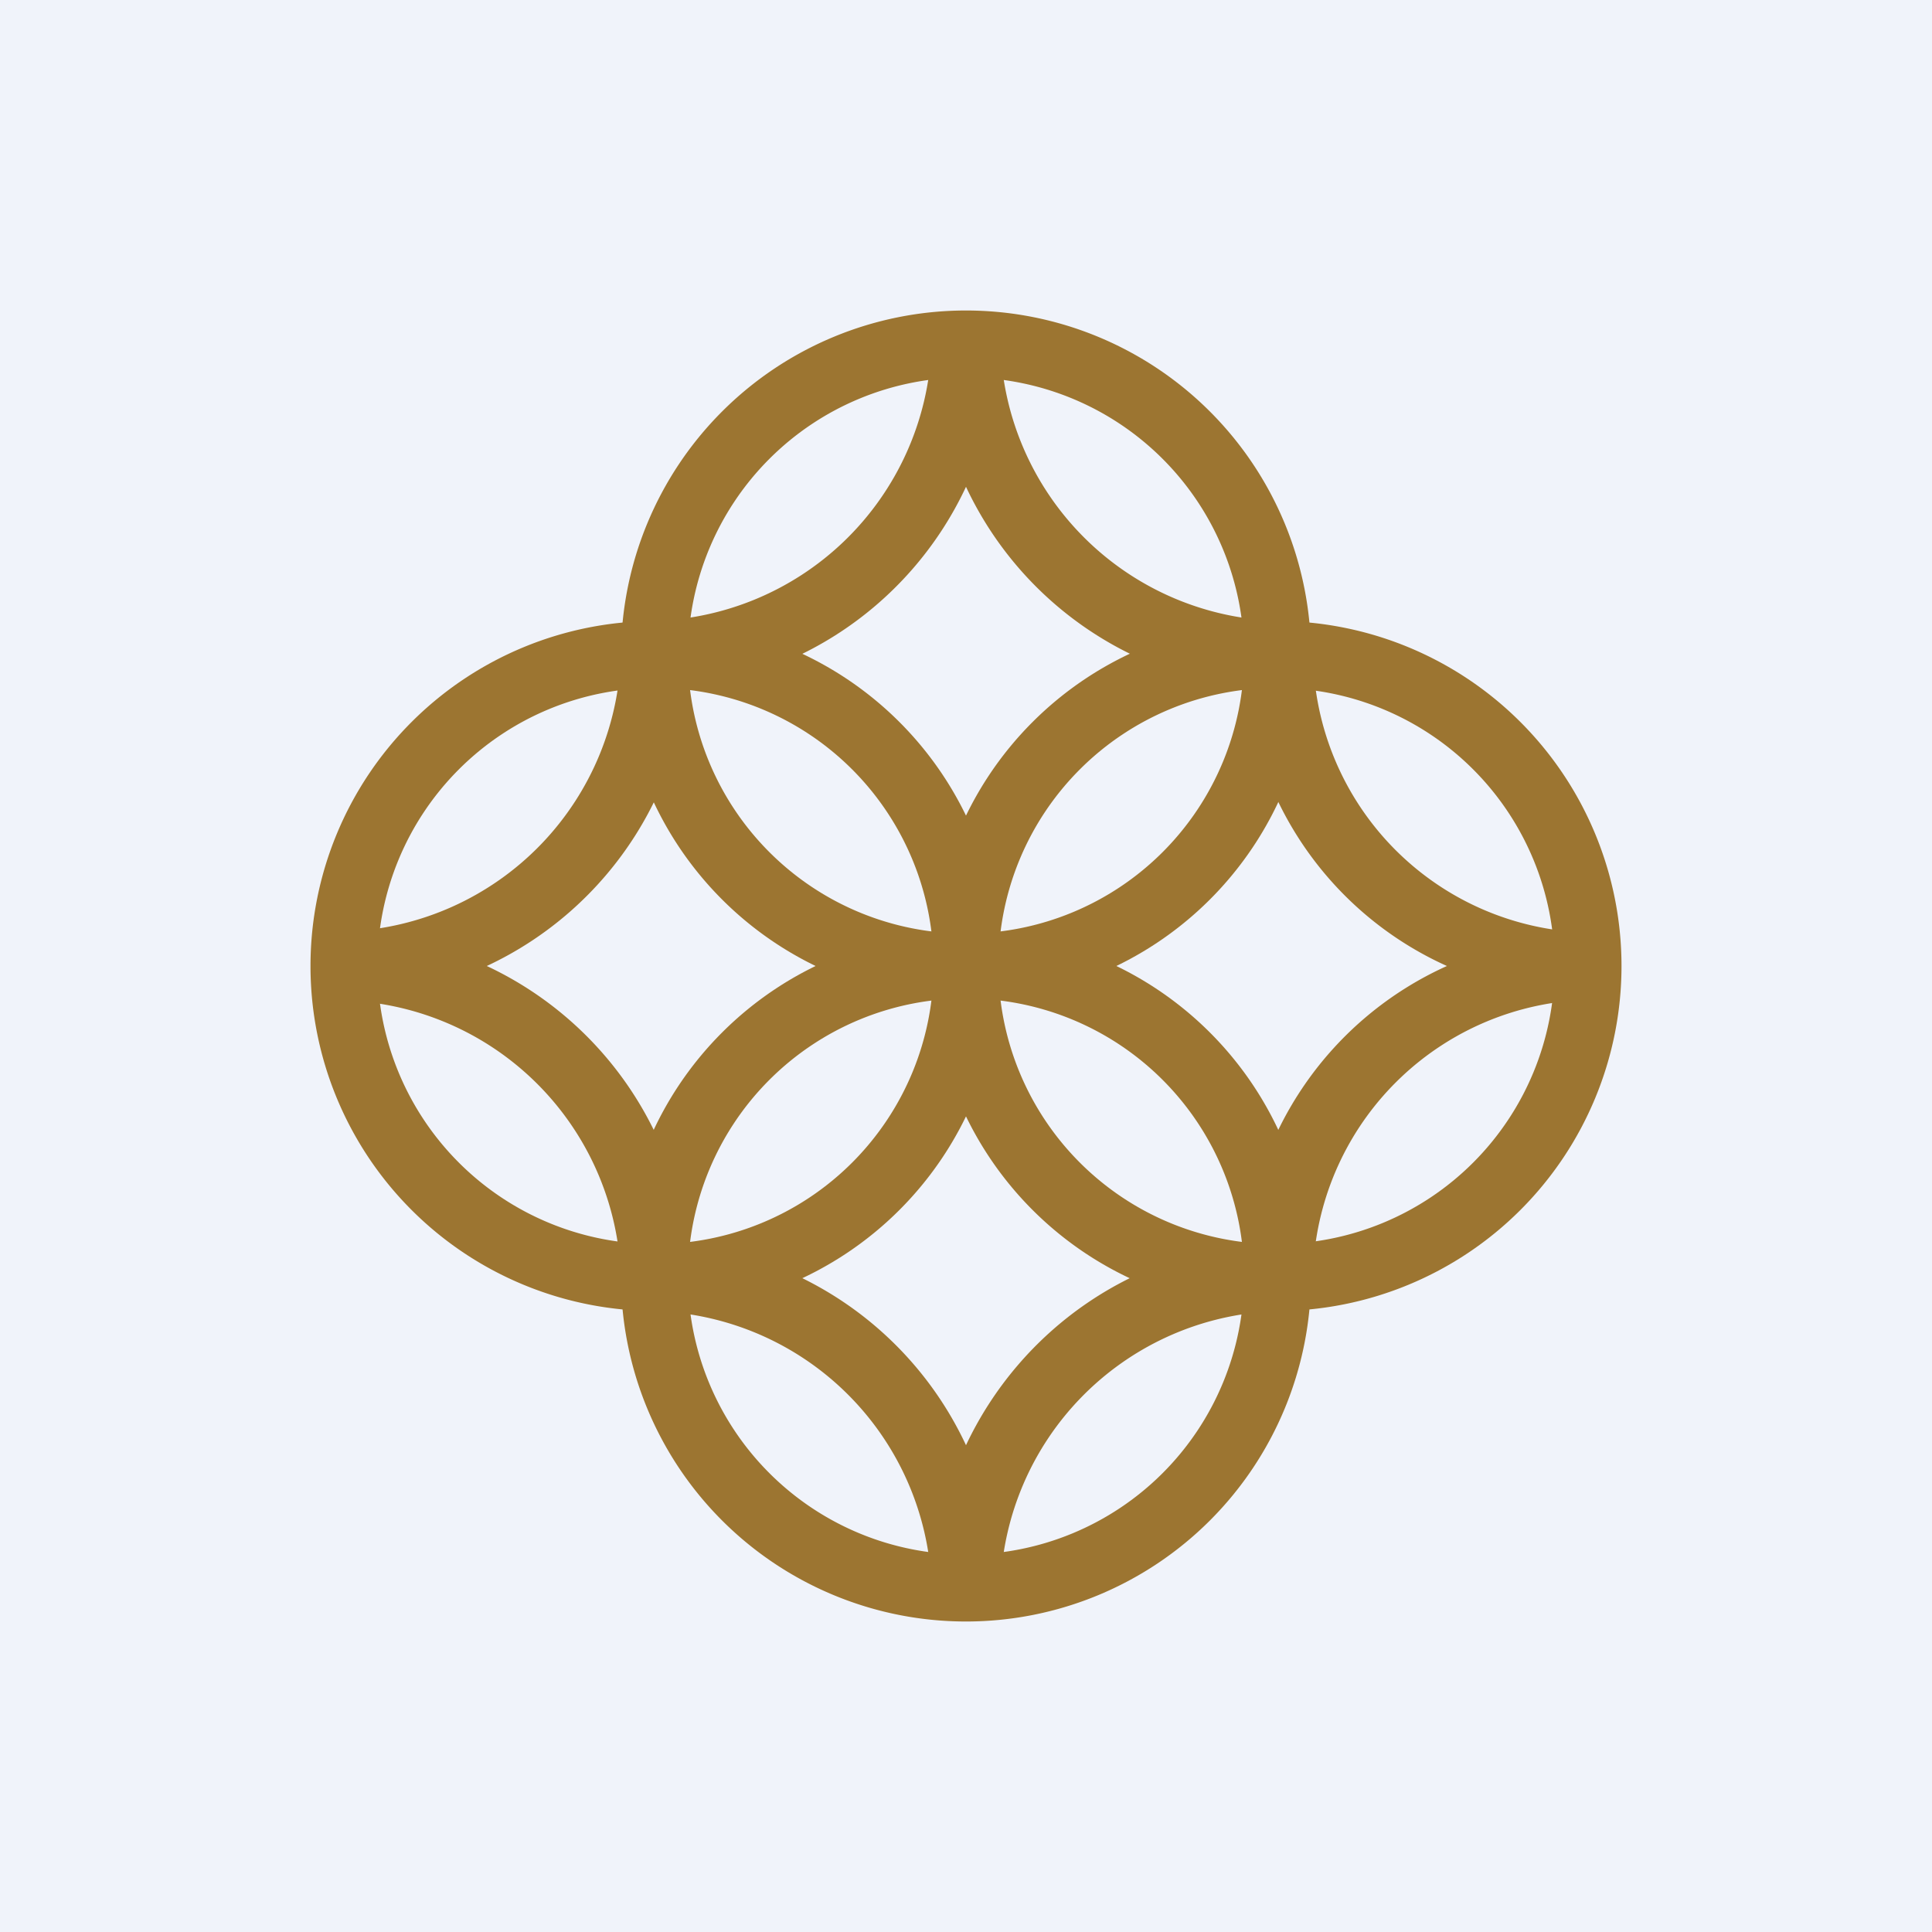 <!-- by TradingView --><svg width="56" height="56" viewBox="0 0 56 56" xmlns="http://www.w3.org/2000/svg"><path fill="#F0F3FA" d="M0 0h56v56H0z"/><path fill-rule="evenodd" d="M37 36.06a8.06 8.06 0 1 0 0-16.12 8.06 8.06 0 0 0 0 16.12ZM37 38a10 10 0 1 0 0-20 10 10 0 0 0 0 20Z" fill="#9C7531"/><path fill-rule="evenodd" d="M19 36.06a8.06 8.06 0 1 0 0-16.12 8.06 8.06 0 0 0 0 16.12ZM19 38a10 10 0 1 0 0-20 10 10 0 0 0 0 20Z" fill="#9C7531"/><path fill-rule="evenodd" d="M36.06 19a8.06 8.06 0 1 0-16.12 0 8.06 8.06 0 0 0 16.12 0ZM38 19a10 10 0 1 0-20 0 10 10 0 0 0 20 0Z" fill="#9C7531"/><path fill-rule="evenodd" d="M36.06 37a8.06 8.06 0 1 0-16.12 0 8.06 8.06 0 0 0 16.12 0ZM38 37a10 10 0 1 0-20 0 10 10 0 0 0 20 0Z" fill="#9C7531"/><path d="M18 18.7v.07A8.28 8.28 0 0 1 10.06 27v2a8.28 8.28 0 0 1 7.92 7.7h2a10.22 10.22 0 0 0-5.87-8.7A10.21 10.21 0 0 0 20 18.7h-2ZM38.06 18.92v.07A8.17 8.17 0 0 0 46 27.03v1.95a8.2 8.2 0 0 0-7.92 7.52h-2.01a9.99 9.99 0 0 1 5.87-8.5 9.97 9.97 0 0 1-5.88-9.08h2Z" fill="#9C7531"/><path d="M18.7 38h.07A8.28 8.28 0 0 1 27 45.94h2a8.28 8.28 0 0 1 7.7-7.92v-2c-3.85.2-7.13 2.54-8.7 5.87A10.21 10.21 0 0 0 18.7 36v2ZM18.7 18h.07A8.28 8.28 0 0 0 27 10.06h2a8.28 8.28 0 0 0 7.7 7.92v2a10.22 10.22 0 0 1-8.7-5.87A10.21 10.21 0 0 1 18.7 20v-2Z" fill="#9C7531"/></svg>